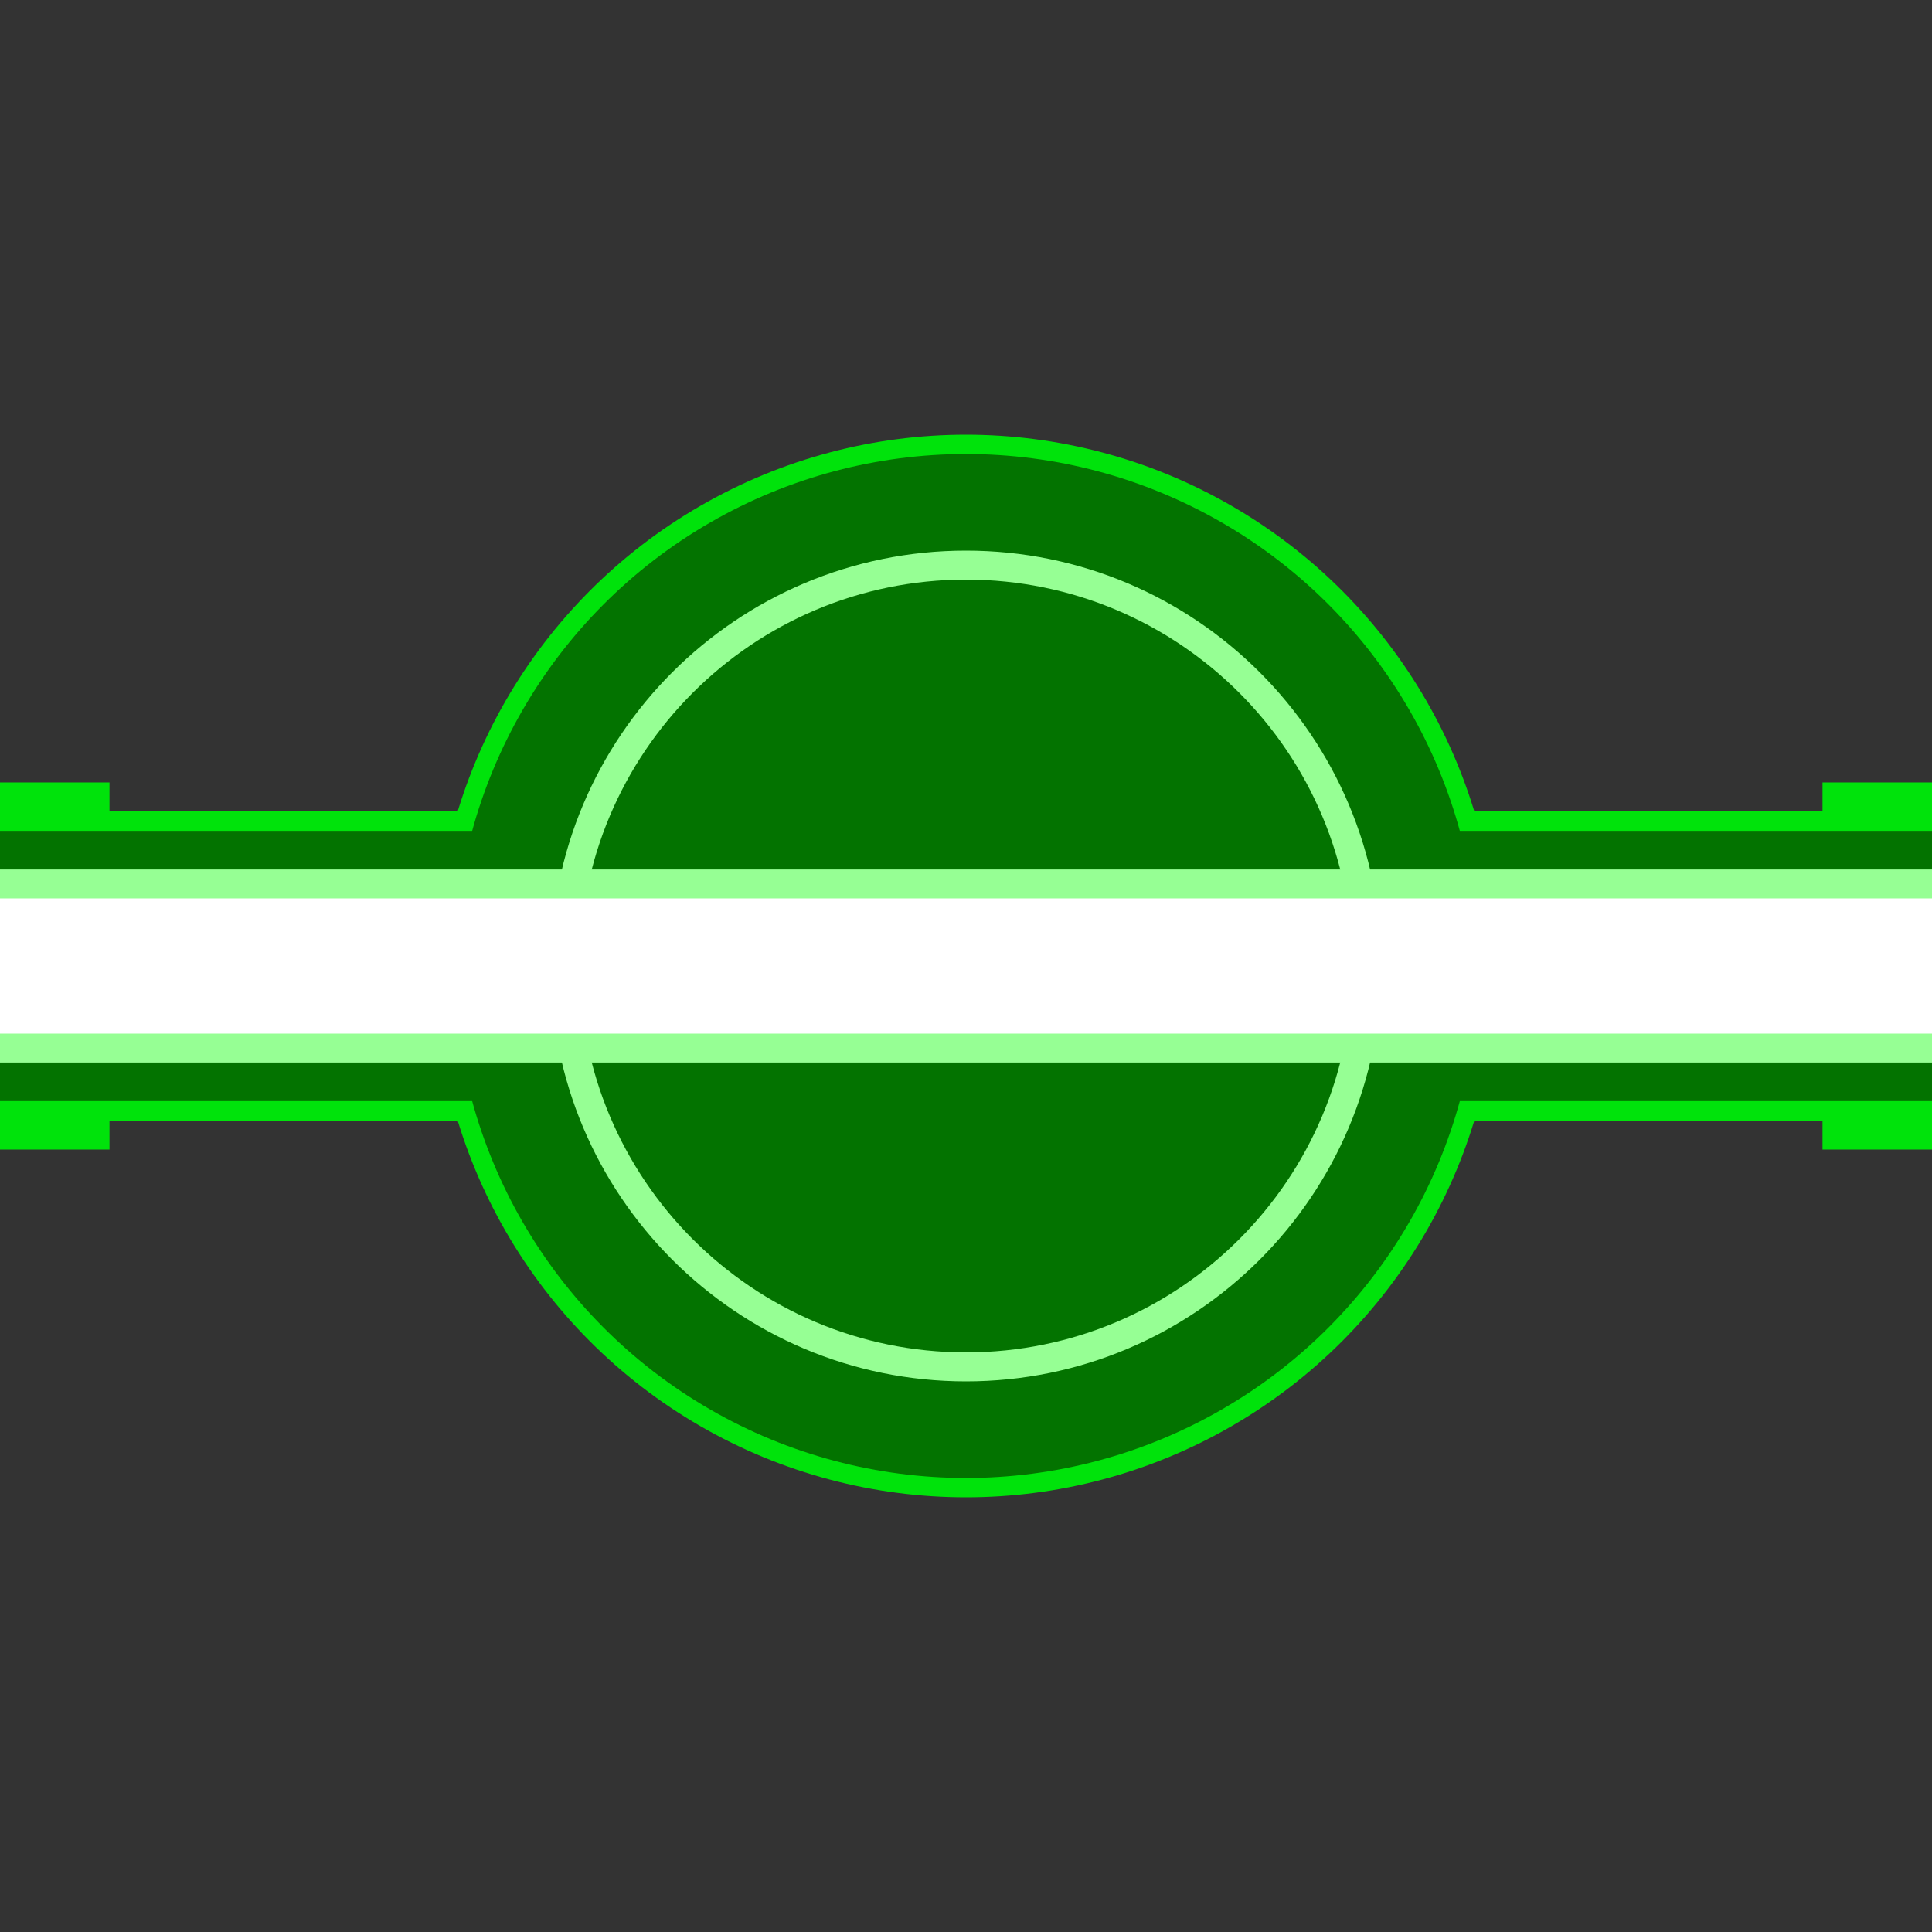 <svg version="1.1" id="Layer_1" xmlns="http://www.w3.org/2000/svg" xmlns:xlink="http://www.w3.org/1999/xlink" x="0px" y="0px" viewBox="0 0 100 100" xml:space="preserve"><rect x="0" y="0" width="100" height="100" fill="#333333" stroke="none"/><desc>Copyright Opto 22</desc> <svg><g>
<g id="frame">
	<rect fill="none" width="100" height="100"></rect>
</g>
<g id="shape">
	<rect y="40.5" fill="#00e30b" width="5.667" height="19"></rect>
	<rect x="94.333" y="40.5" fill="#00e30b" width="5.667" height="19"></rect>
	<rect y="42" fill="#00e30b" width="100" height="16"></rect>
	<circle fill="#00e30b" cx="50" cy="50" r="27.5"></circle>
</g>
<g id="dark">
	<rect y="43.006" fill="#037300" width="100" height="13.988"></rect>
	<circle fill="#037300" cx="50" cy="50" r="26.5"></circle>
</g>
<g id="light">
	<path fill="#96ff94" d="M50,28.5c-11.874,0-21.5,9.626-21.5,21.5S38.126,71.5,50,71.5S71.5,61.874,71.5,50S61.874,28.5,50,28.5z
		 M50,70c-11.046,0-20-8.954-20-20s8.954-20,20-20s20,8.954,20,20S61.046,70,50,70z"></path>
	<rect y="45.004" fill="#96ff94" width="100" height="9.992"></rect>
</g>
<g id="hlight">
	<polygon fill="#ffffff" points="30.839,46.5 0,46.5 0,53.5 31.03,53.5 73.22,53.5 100,53.5 100,46.5 73.411,46.5 		"></polygon>
</g>
</g></svg></svg>